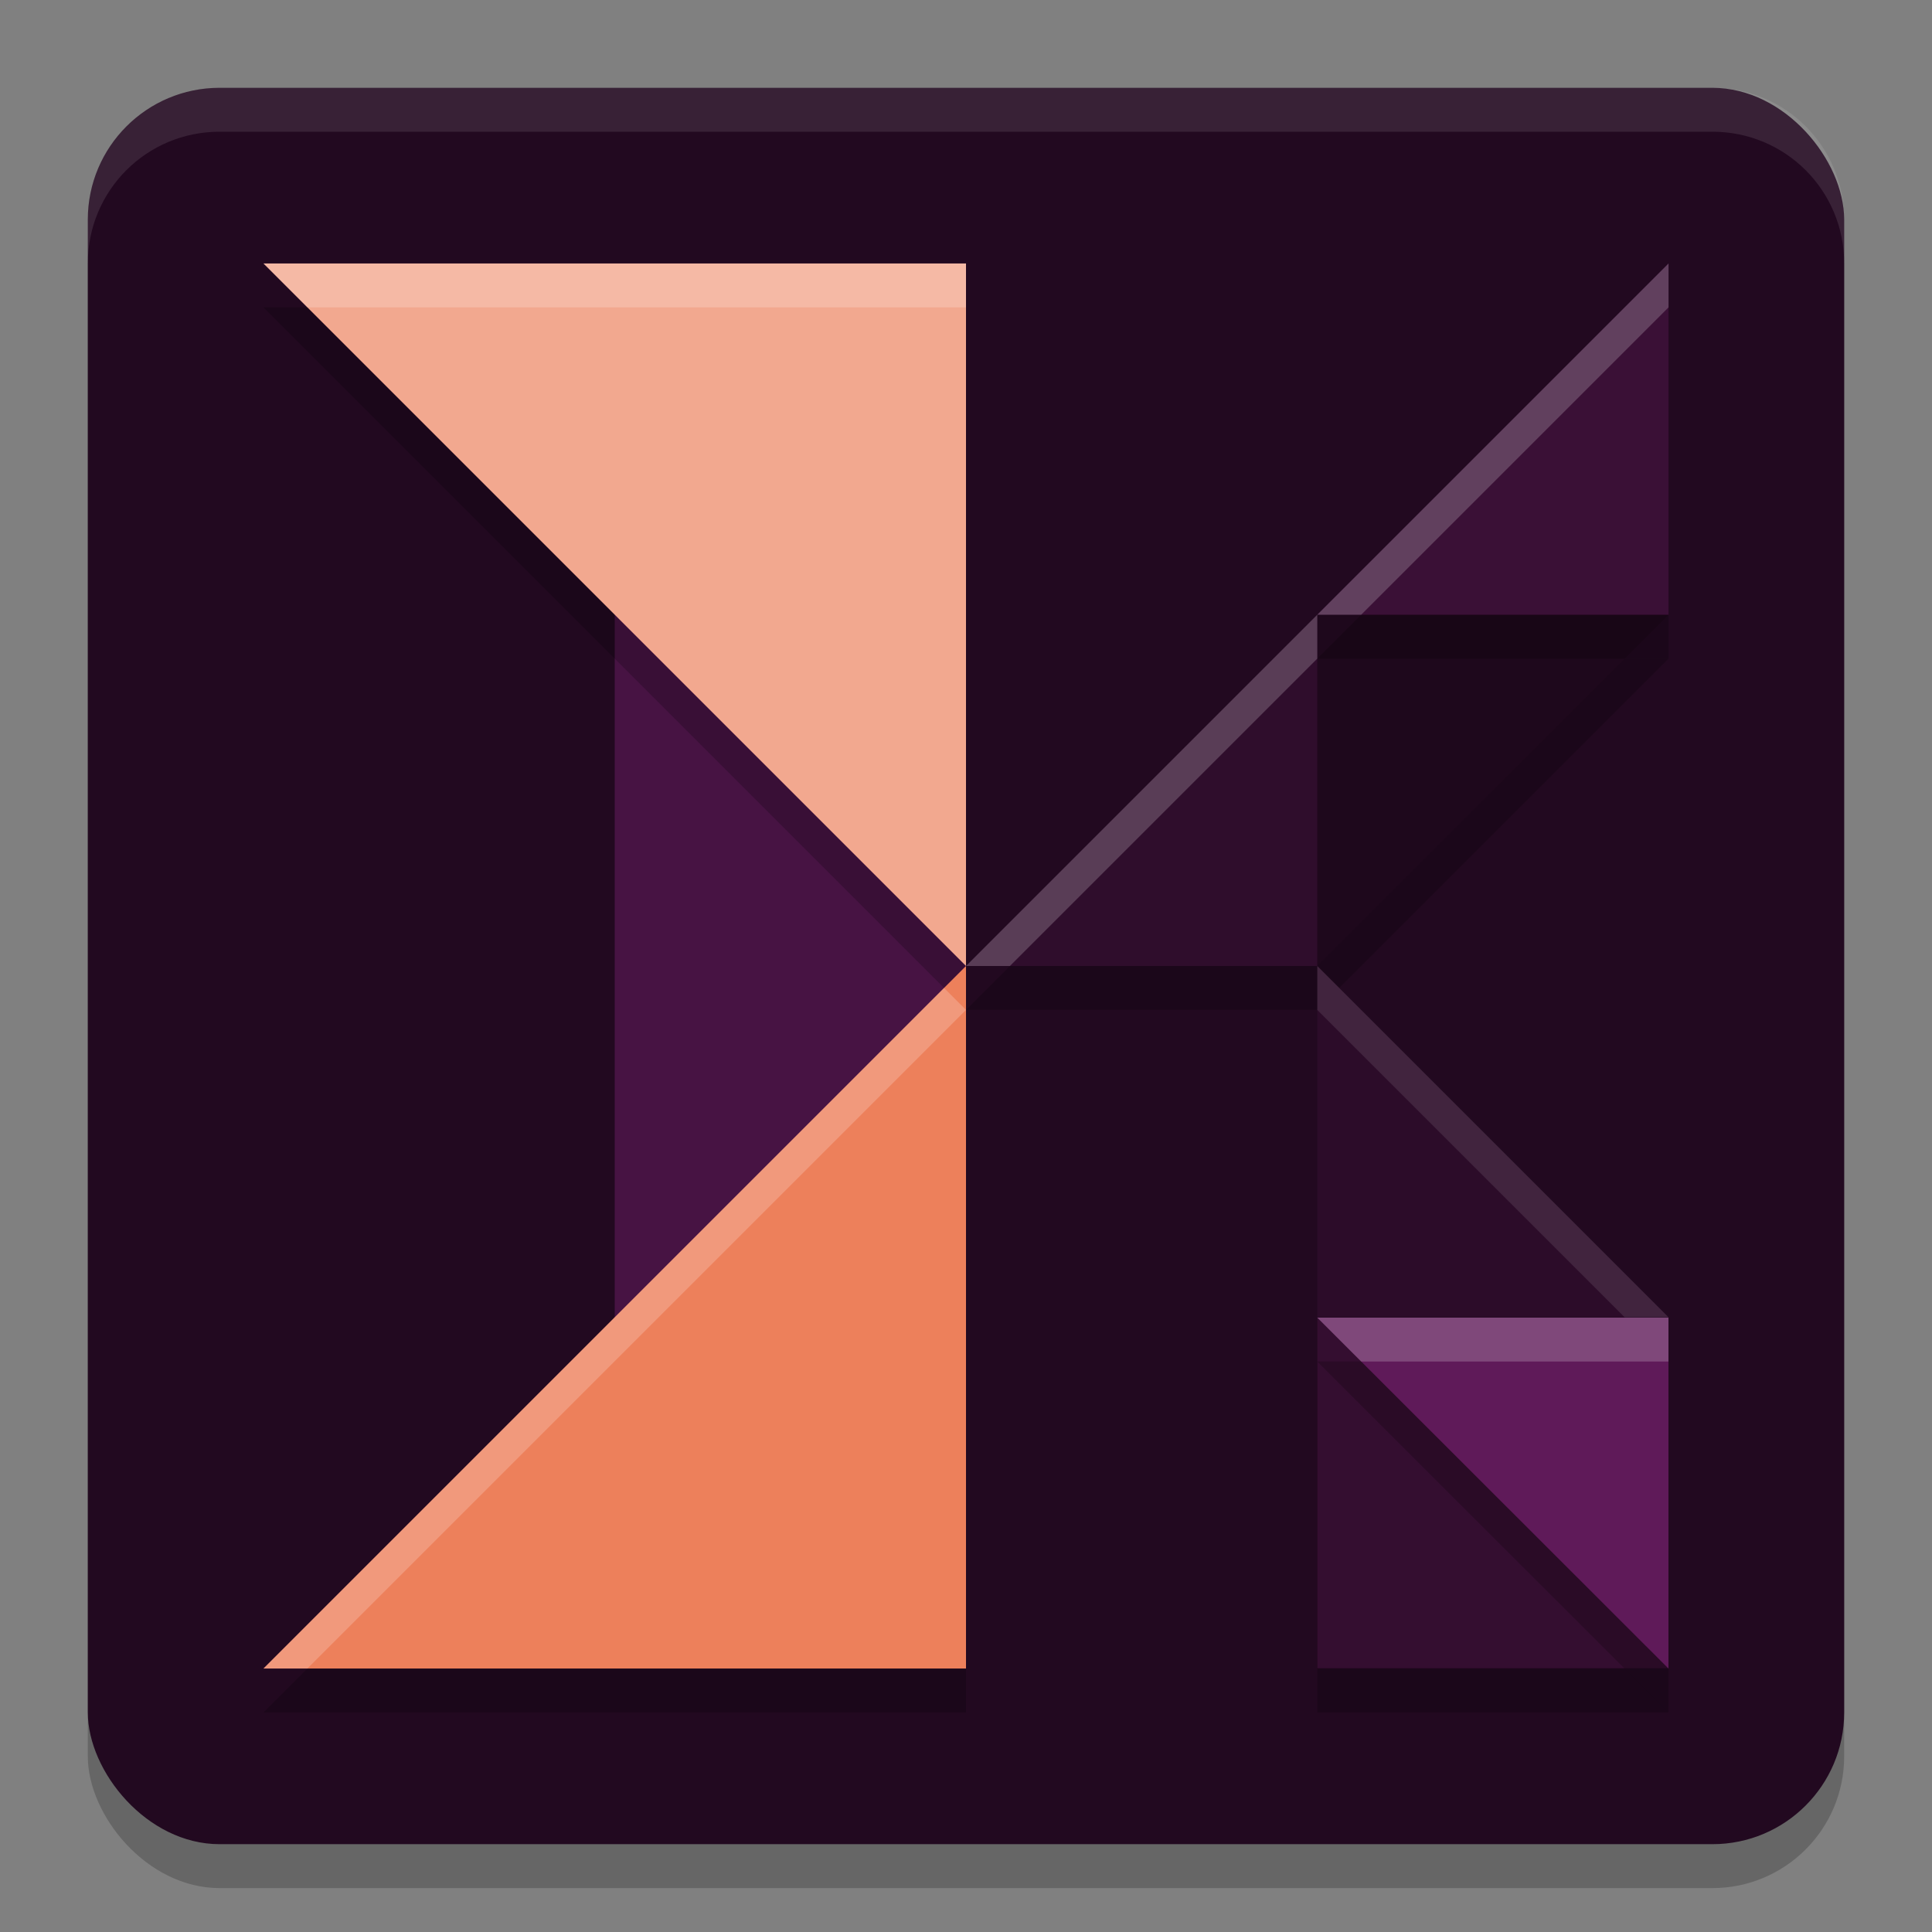 <svg xmlns="http://www.w3.org/2000/svg" width="22" height="22" version="1">
 <rect width="100%" height="100%" fill="#808080" stroke="none"/>
 <rect style="opacity:0.2" width="20" height="20" x="1" y="1.5" rx="1.5" ry="1.5"/>
 <rect style="fill:#220920" width="20" height="20" x="1" y="1" rx="1.5" ry="1.5"/>
 <path style="opacity:0.2" d="M 19,19.5 15.001,15.504 V 19.5 Z"/>
 <path style="fill:#340e30" d="M 19,18.996 15.001,15 v 3.996 z"/>
 <path style="opacity:0.2" d="m 15,11.5 4,-4 h -4 z"/>
 <path style="fill:#1e081c" d="M 15,11 19,7 H 15 Z"/>
 <rect style="fill:#471343" width="4" height="9" x="7" y="6.5"/>
 <path style="opacity:0.1;fill:#ffffff" d="M 2.5,1 C 1.669,1 1,1.669 1,2.5 V 3 C 1,2.169 1.669,1.5 2.5,1.5 h 17 C 20.331,1.5 21,2.169 21,3 V 2.5 C 21,1.669 20.331,1 19.5,1 Z"/>
 <path style="opacity:0.2" d="m 3,3.5 8,8 v -8 z"/>
 <path style="fill:#f2a88f" d="m 3,3 8,8 V 3 Z"/>
 <path style="opacity:0.2" d="m 11,11.5 -8,8 h 8 z"/>
 <path style="fill:#ed805b" d="M 11,11 3,19 H 11 Z"/>
 <path style="fill:#2c0c29" d="m 19,15 -4,-4 v 4 z"/>
 <path style="opacity:0.2" d="M 15,15.504 18.999,19.5 v -3.996 z"/>
 <path style="fill:#5f1a59" d="M 15,15.004 18.999,19 v -3.996 z"/>
 <path style="opacity:0.2" d="m 15,7.5 -4,4 h 4 z"/>
 <path style="fill:#2f0d2c" d="m 15,7 -4,4 h 4 z"/>
 <path style="opacity:0.2" d="m 19,3.5 -4,4 h 4 z"/>
 <path style="fill:#3a1036" d="m 19,3 -4,4 h 4 z"/>
 <path style="opacity:0.2;fill:#ffffff" d="M 3,3 3.5,3.5 H 11 V 3 Z m 16,0 -4,4 h 0.5 L 19,3.5 Z m -4,4 -4,4 h 0.5 L 15,7.5 Z M 10.75,11.25 3,19 H 3.5 L 11,11.5 Z m 4.25,3.754 0.5,0.5 h 3.499 v -0.5 z"/>
 <path style="opacity:0.1;fill:#ffffff" d="m 15,11 v 0.5 L 18.5,15 H 19 Z"/>
</svg>

